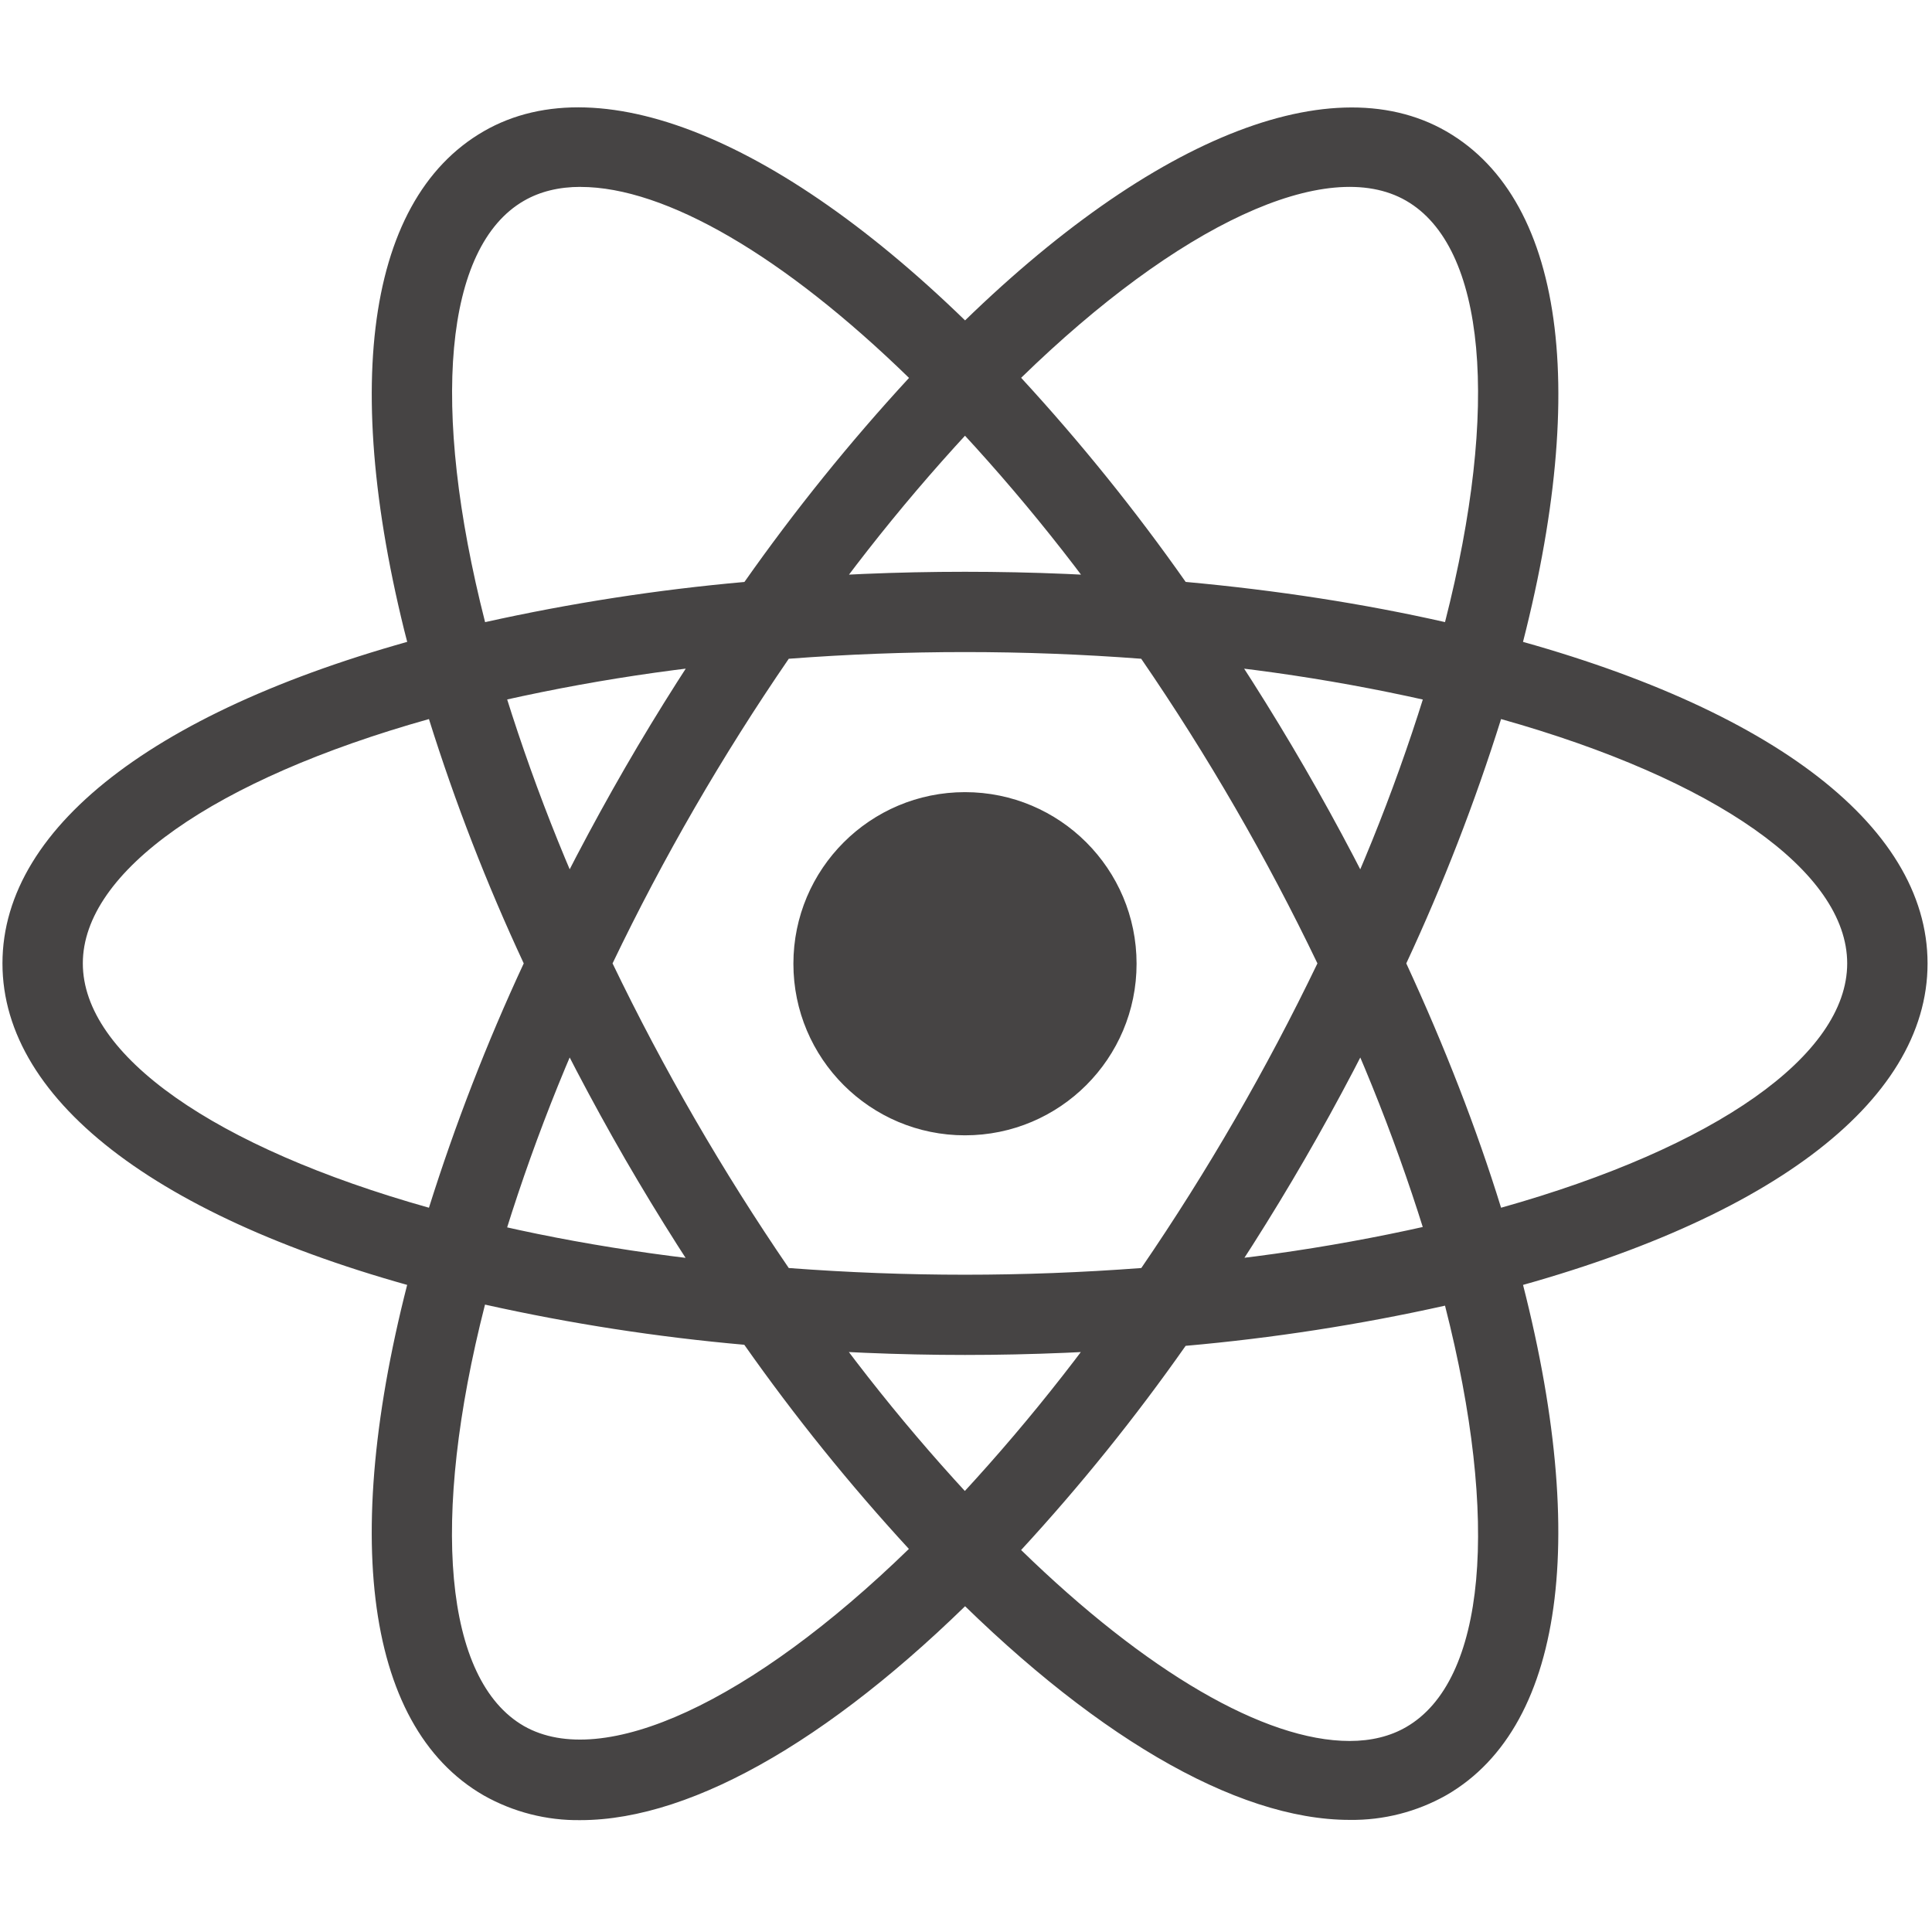 <?xml version="1.0" encoding="UTF-8"?>
<svg id="Layer_12" data-name="Layer 12" xmlns="http://www.w3.org/2000/svg" viewBox="0 0 400.5 400.5">
  <defs>
    <style>
      .cls-1 {
        fill: #464444;
      }
    </style>
  </defs>
  <path class="cls-1" d="M200.04,164.21c-19.64,0-35.57,15.92-35.57,35.57s15.92,35.57,35.57,35.57,35.57-15.92,35.57-35.57-15.92-35.57-35.57-35.57Zm-99.63,106.32l-7.85-2C34.06,253.75,.51,228.66,.51,199.71s33.56-54.04,92.05-68.82l7.85-1.98,2.21,7.78c5.93,20.41,13.51,40.31,22.66,59.49l1.68,3.54-1.68,3.54c-9.17,19.18-16.75,39.08-22.66,59.49,0,0-2.21,7.77-2.21,7.77Zm-11.49-121.47c-44.46,12.49-71.75,31.59-71.75,50.65s27.29,38.14,71.75,50.65c5.44-17.29,12-34.21,19.65-50.65-7.66-16.43-14.23-33.35-19.65-50.65Zm210.76,121.47l-2.21-7.8c-5.92-20.41-13.51-40.31-22.68-59.48l-1.68-3.54,1.68-3.54c9.17-19.18,16.76-39.08,22.68-59.49l2.21-7.78,7.86,1.98c58.48,14.78,92.04,39.87,92.04,68.84s-33.56,54.04-92.04,68.82l-7.86,2Zm-8.16-70.82c7.98,17.28,14.58,34.25,19.65,50.65,44.48-12.5,71.75-31.61,71.75-50.65s-27.29-38.14-71.75-50.65c-5.43,17.3-12,34.22-19.65,50.65Zm-202.71-50.73l-2.21-7.77c-16.44-57.96-11.46-99.5,13.68-114,24.66-14.23,64.25,2.58,105.74,45.16l5.65,5.8-5.65,5.8c-14.74,15.32-28.21,31.82-40.27,49.33l-2.24,3.21-3.91,.33c-21.22,1.67-42.27,5.06-62.94,10.14,0,0-7.85,1.98-7.85,1.98Zm31.53-110.24c-4.46,0-8.4,.96-11.72,2.88-16.53,9.53-19.45,42.65-8.06,87.35,17.72-3.94,35.68-6.72,53.76-8.33,10.43-14.83,21.83-28.97,34.12-42.3-25.94-25.26-50.5-39.59-68.09-39.59Zm159.44,338.52s-.02,0,0,0c-23.69,0-54.12-17.84-85.7-50.27l-5.65-5.8,5.65-5.8c14.74-15.33,28.2-31.83,40.26-49.35l2.24-3.21,3.89-.33c21.23-1.66,42.29-5.05,62.97-10.13l7.85-1.98,2.23,7.78c16.41,57.93,11.44,99.48-13.7,113.97-6.11,3.45-13.02,5.22-20.04,5.12Zm-68.11-55.95c25.94,25.26,50.5,39.59,68.09,39.59h.02c4.44,0,8.4-.96,11.71-2.88,16.53-9.53,19.47-42.67,8.06-87.36-17.72,3.95-35.69,6.73-53.77,8.33-10.42,14.84-21.81,28.98-34.1,42.32Zm99.62-172.33l-7.85-1.98c-20.68-5.09-41.74-8.49-62.97-10.14l-3.89-.33-2.24-3.21c-12.05-17.52-25.51-34.02-40.26-49.33l-5.65-5.8,5.65-5.8c41.47-42.57,81.04-59.38,105.74-45.16,25.14,14.5,30.13,56.04,13.7,113.98,0,0-2.23,7.78-2.23,7.78Zm-65.51-28.35c18.99,1.73,37.03,4.54,53.77,8.33,11.41-44.7,8.46-77.82-8.06-87.35-16.43-9.49-47.31,5.05-79.81,36.71,12.28,13.34,23.68,27.47,34.1,42.3ZM120.33,377.31c-7.02,.1-13.94-1.67-20.05-5.12-25.14-14.48-30.13-56.02-13.68-113.97l2.19-7.78,7.85,1.98c19.21,4.84,40.39,8.25,62.94,10.13l3.91,.33,2.23,3.21c12.06,17.51,25.53,34.02,40.27,49.35l5.65,5.8-5.65,5.8c-31.56,32.42-61.99,50.27-85.65,50.27Zm-19.79-106.87c-11.41,44.7-8.46,77.84,8.06,87.36,16.41,9.36,47.27-5.07,79.81-36.71-12.28-13.35-23.68-27.48-34.12-42.32-18.08-1.6-36.04-4.38-53.76-8.33Zm99.5,10.44c-13.68,0-27.75-.6-41.84-1.76l-3.91-.33-2.24-3.21c-7.97-11.45-15.46-23.22-22.45-35.28-6.97-12.08-13.44-24.44-19.39-37.05l-1.66-3.54,1.66-3.54c5.95-12.61,12.42-24.97,19.39-37.05,6.88-11.91,14.45-23.78,22.45-35.28l2.24-3.21,3.91-.33c27.85-2.36,55.84-2.36,83.69,0l3.89,.33,2.23,3.21c15.95,22.9,29.95,47.09,41.85,72.33l1.68,3.54-1.68,3.54c-11.88,25.25-25.88,49.45-41.85,72.33l-2.23,3.21-3.89,.33c-14.08,1.16-28.17,1.76-41.85,1.76Zm-36.53-18.02c24.61,1.85,48.45,1.85,73.08,0,13.75-20.1,25.95-41.21,36.51-63.15-10.54-21.96-22.75-43.07-36.53-63.15-24.32-1.85-48.74-1.85-73.06,0-13.78,20.08-26,41.19-36.53,63.15,10.57,21.94,22.78,43.05,36.53,63.15Z"/>
</svg>